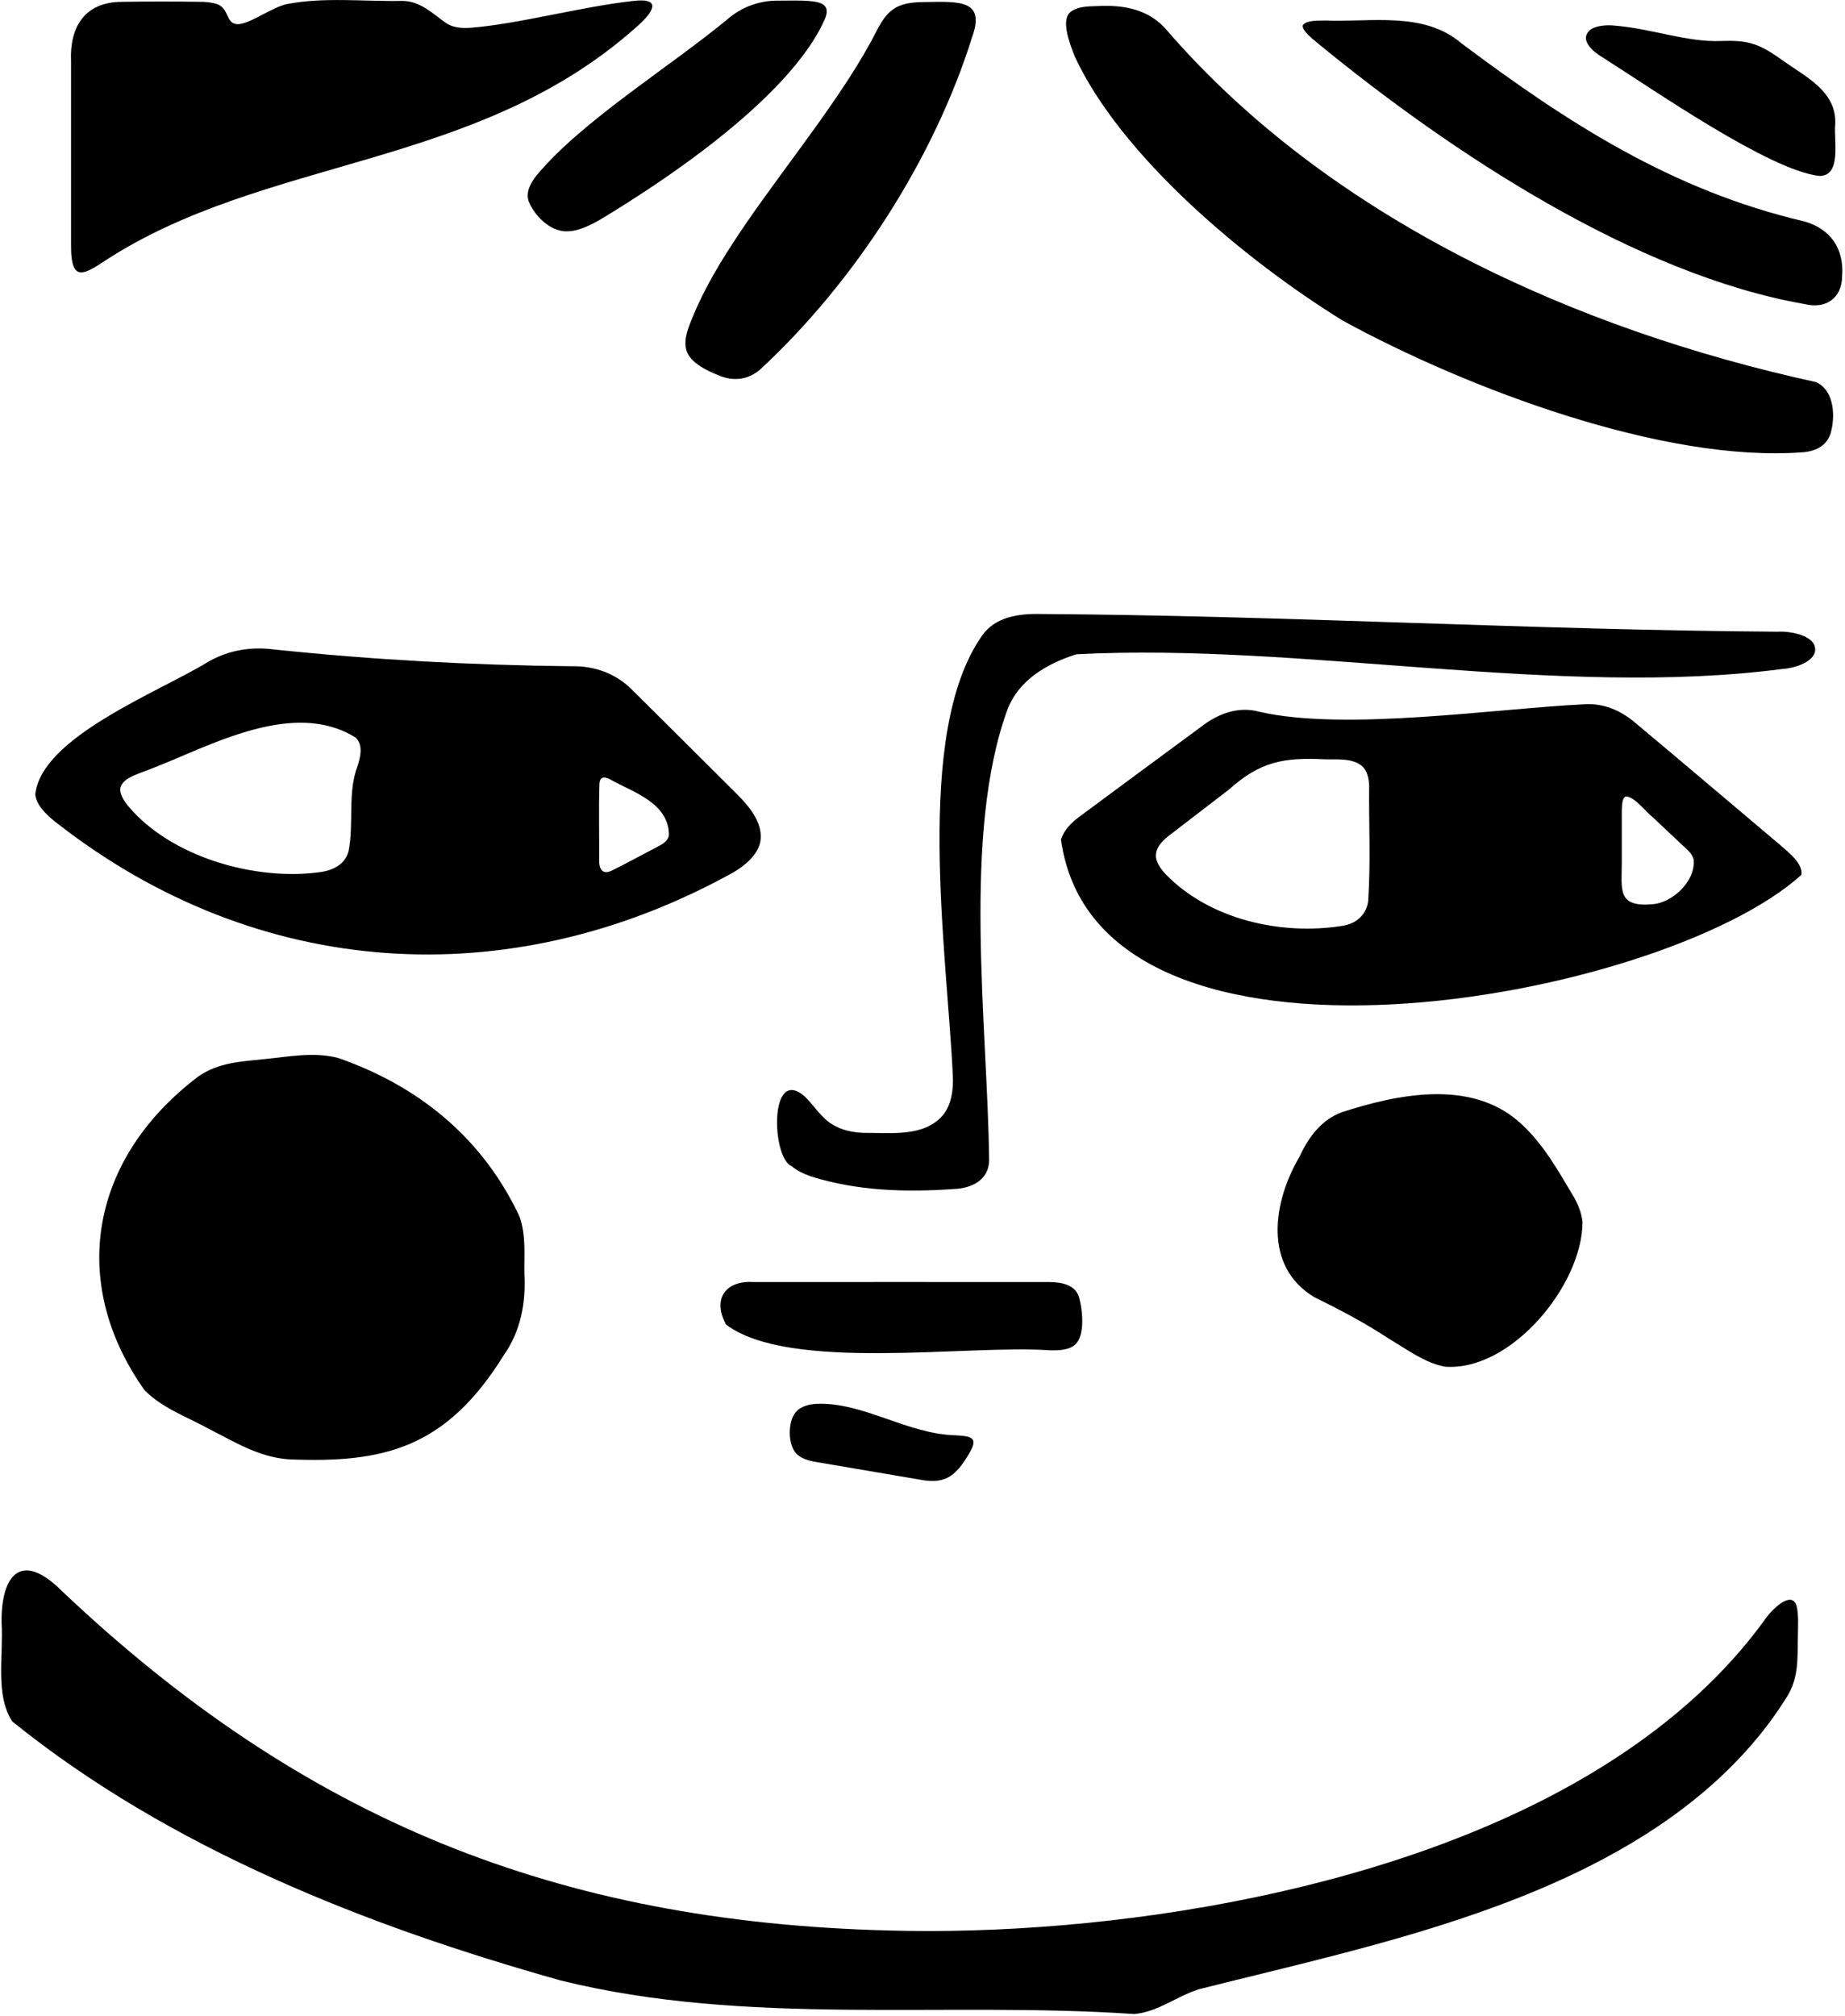 <svg width="573" height="626" viewBox="0 0 573 626" fill="none" xmlns="http://www.w3.org/2000/svg">
<path d="M557.969 498.618C558.643 501.447 558.4 504.788 558.373 507.779C558.158 514.326 558.885 520.712 554.844 527.044C544.632 543.399 530.54 556.629 514.562 567.299C473.148 594.944 418.612 605.965 372.483 617.605C365.397 619.787 359.819 624.637 352.275 625.338C293.158 621.296 232.156 629.272 174.117 614.91C114.112 598.07 52.786 573.981 3.828 534.508C-1.615 526.263 1.133 513.976 0.487 503.845C0.298 489.295 6.388 481.158 19.24 494.01C94.281 565.09 173.067 596.723 275.806 599.39C343.033 601.303 437.392 587.723 501.224 546.229C519.6 534.319 535.578 520.065 547.838 503.252C549.994 499.938 556.218 493.768 557.861 498.348L557.969 498.618Z" fill="black"/>
<path d="M161.348 377.716C163.422 383.697 162.749 389.437 162.856 395.472C163.368 404.418 161.725 413.336 156.417 420.827C138.418 449.846 118.937 454.319 89.729 453.107C80.298 452.46 72.673 447.556 65.317 443.892C58.392 440.012 50.552 437.398 44.866 431.605C21.155 398.14 27.972 359.663 61.599 334.227C68.093 329.754 75.044 329.62 82.373 328.811C89.621 328.111 97.489 326.521 105.033 328.488C128.125 336.544 148.845 351.58 161.078 377.15L161.267 377.689L161.348 377.716Z" fill="black"/>
<path d="M10.941 246.794C12.612 228.903 49.472 214.811 64.507 205.569C70.812 201.878 77.979 200.692 85.201 201.662C116.133 204.896 146.284 206.512 177.405 206.863C184.761 206.674 191.685 209.261 196.751 214.623C207.556 225.32 218.36 236.097 229.219 246.902C232.722 250.486 236.602 255.174 236.252 260.348C235.955 265.332 230.809 269.32 226.309 271.664C157.681 309.036 80.216 304.132 18.109 255.902C15.172 253.692 11.561 250.459 11.049 247.226L10.968 246.821L10.941 246.794ZM37.536 244.154C36.808 246.148 38.452 248.654 39.88 250.351C52.975 265.952 78.949 273.577 99.266 270.802C103.253 270.317 107.133 268.458 108.238 264.362C109.989 255.578 107.861 246.148 111.04 237.876C111.956 234.939 112.846 231.463 110.501 229.038C94.874 219.23 74.827 227.098 60.007 233.268C54.511 235.612 48.879 238.037 43.275 240.085C41.2 240.921 38.667 241.864 37.67 243.857L37.536 244.154ZM207.744 259.351C207.825 249.408 196.67 245.959 190.096 242.322C188.29 241.217 186.269 240.624 186.162 243.48C185.919 251.348 186.135 258.812 186.081 266.841C185.973 269.59 186.997 271.799 189.988 270.317C195.161 267.757 200.173 264.982 205.158 262.395C206.262 261.776 207.259 260.967 207.636 259.782L207.744 259.351Z" fill="black"/>
<path d="M329.643 260.293C330.532 257.652 332.741 255.47 335.031 253.718C346.941 244.881 359.443 235.666 372.754 225.858C378.062 221.655 384.556 219.149 391.157 221.008C417.886 227.097 464.284 220.011 492.172 218.664C497.938 218.313 503.138 220.496 507.584 224.187C522.269 236.447 537.223 249.192 552.905 262.395C555.572 264.739 559.937 268.08 559.479 271.61C516.099 311.003 340.878 343.12 329.508 260.67L329.643 260.266V260.293ZM358.985 265.332C358.85 267.514 360.44 269.777 362.057 271.475C375.772 285.567 397.893 290.471 416.808 287.48C421.065 286.887 424.38 284.112 424.918 279.72C425.727 267.622 425.08 255.093 425.215 243.965C425.134 241.674 424.622 239.222 422.898 237.767C419.988 235.396 415.434 235.827 411.796 235.773C398.648 235.1 391.426 236.42 381.672 245.15C375.475 249.919 369.035 254.823 363 259.485C361.222 260.913 359.335 262.691 359.039 264.954V265.332H358.985ZM504.674 247.44C503.327 248.168 503.758 253.018 503.677 256.386C503.677 260.239 503.677 264.604 503.677 267.999C503.65 276.298 502.222 281.741 513.296 280.744C519.09 280.367 526.58 273.873 526.014 266.975C525.637 265.197 524.209 263.984 522.808 262.691C519.628 259.7 516.826 257.06 513.377 253.826C511.222 252.183 507.584 247.252 504.944 247.306L504.674 247.413V247.44Z" fill="black"/>
<path d="M23.897 84.156C22.2 82.917 22.092 79.01 22.065 76.531C22.065 56.727 22.065 37.785 22.065 19.085C21.58 8.362 26.322 0.655 37.72 0.575C45.776 0.44 54.56 0.44 63.182 0.575C64.556 0.655 65.769 0.817 66.766 1.086C71.751 2.245 69.622 8.119 74.58 7.445C78.783 6.718 84.199 2.434 89.049 1.275C100.77 -0.988 113.11 0.521 124.939 0.278C130.651 0.305 134.531 4.401 138.681 7.257C140.729 8.577 143.477 8.82 146.037 8.631C160.506 7.553 180.418 2.11 196.504 0.305C206.15 -0.88 202.701 4.077 197.285 8.712C147.653 52.712 82.313 48.428 32.358 81.112C30.094 82.594 26.134 85.423 24.14 84.318L23.924 84.183L23.897 84.156Z" fill="black"/>
<path d="M332.819 3.458C335.028 1.976 338.019 1.976 340.687 1.895C349.12 1.41 357.069 2.946 362.566 9.601C412.898 67.64 488.962 102.263 563.922 118.619C569.284 120.882 570.039 128.265 568.772 133.6C567.883 138.073 564.245 140.094 559.961 140.417C516.904 143.758 455.794 120.72 417.101 99.596C386.169 80.519 347.935 48.186 333.762 17.469C331.93 12.888 329.451 5.91 332.576 3.646L332.819 3.458Z" fill="black"/>
<path d="M333.869 203.279C324.735 206.243 316.49 211.308 313.014 219.958C298.652 258.758 306.709 318.224 307.194 360.204C307.14 366.428 301.724 368.961 296.254 369.176C281.381 370.227 266.238 369.796 251.877 365.269C249.694 364.515 247.566 363.518 245.814 362.063C239.644 359.449 238.809 330.834 249.883 340.4C252.712 343.067 255.11 347.217 258.667 349.21C261.496 350.935 264.756 351.582 268.07 351.743C276.935 351.689 286.878 353.09 292.805 346.3C295.527 342.959 296.093 338.46 295.931 334.229C294.153 295.779 283.671 227.744 304.957 197.432C308.999 191.531 316.409 190.453 323.414 190.642C399.775 191.127 476.109 195.627 552.039 196.139C556.215 195.896 563.302 197.351 563.706 201.204C564.218 205.354 557.508 207.482 553.44 207.725C484.112 216.751 404.41 199.507 334.381 203.144L333.896 203.279H333.869Z" fill="black"/>
<path d="M491.468 379.469C491.468 398.95 469.239 425.975 448.68 424.332C442.348 423.092 437.121 419.051 431.597 415.817C424.08 410.833 416.185 406.683 408.263 402.803C392.204 393.265 395.303 373.137 403.602 359.126C406.431 352.983 410.392 347.729 416.643 345.357C433.942 339.753 456.306 335.092 471.475 348.079C479.235 354.788 483.978 363.653 488.962 371.952C490.175 374.161 491.091 376.478 491.414 378.957L491.468 379.442V379.469Z" fill="black"/>
<path d="M404.76 7.66C406.107 6.179 409.475 6.475 411.631 6.367C425.588 6.96 442.159 3.403 453.88 13.454C486.968 38.242 519.328 59.098 560.122 68.69C568.286 70.899 572.786 76.989 572.113 85.8C572.032 92.59 567.02 96.039 560.499 94.422C507.85 85.207 450.512 47.269 409.314 13.48C407.67 12.133 404.033 9.223 404.652 7.795L404.733 7.634L404.76 7.66Z" fill="black"/>
<path d="M278.154 2.405C280.956 0.789 284.405 0.654 287.638 0.627C297.904 0.465 306.015 -0.02 301.973 11.324C290.144 49.208 265.517 87.496 236.013 114.791C232.24 117.997 227.687 118.428 223.322 116.596C218.66 114.791 214.134 112.204 213.191 108.755C211.951 104.902 214.538 99.918 216.478 95.256C220.681 86.068 225.855 77.904 231.998 68.931C238.815 59.043 246.44 49.019 253.581 39.05C260.721 29.08 267.403 19.138 272.307 9.492C273.654 6.878 275.271 4.184 277.777 2.621L278.154 2.405Z" fill="black"/>
<path d="M225.313 410.939C221.164 402.856 225.745 397.467 234.205 398.06C264.464 398.06 294.588 398.033 325.817 398.06C329.589 398.087 333.846 398.842 335.085 402.641C336.325 407.06 336.918 414.631 334.035 417.352C332.202 419.238 328.592 419.346 325.79 419.238C300.435 417.46 245.145 426.055 225.529 411.29L225.287 410.939H225.313Z" fill="black"/>
<path d="M175.735 71.844C170.535 71.655 165.901 66.805 164.203 62.521C163.179 59.53 164.904 56.566 166.871 54.195C180.882 37.462 208.069 20.73 225.745 6.126C230.163 2.246 235.714 0.144 241.588 0.198C246.627 0.198 252.608 -0.098 255.114 1.114C257.27 2.084 256.946 4.186 256.138 5.991C248.486 23.451 223.912 45.411 187.133 67.748C183.873 69.715 179.669 71.817 176.247 71.817H175.709L175.735 71.844Z" fill="black"/>
<path d="M493.677 9.439C495.294 7.957 498.958 7.66 501.545 7.957C512.888 8.873 524.043 13.184 534.525 12.726C538.081 12.618 541.638 12.618 545.033 13.831C549.075 15.232 552.524 18.061 556.053 20.432C563.355 25.255 570.469 29.755 569.957 38.754C569.499 43.631 572.032 54.759 564.972 54.625C549.317 52.766 514.182 28.246 497.584 17.738C494.943 16.148 490.632 12.672 493.461 9.654L493.704 9.439H493.677Z" fill="black"/>
<path d="M246.866 450.79C244.549 447.556 244.791 440.712 247.432 438.126C248.887 436.617 251.339 435.997 253.548 435.889C268.044 435.243 281.705 445.266 296.74 445.643C298.573 445.805 301.213 445.724 302.129 447.044C302.803 447.961 301.725 450.089 300.971 451.329C299.084 454.562 296.632 458.092 293.345 459.196C291.271 460.005 288.899 459.924 286.663 459.574C275.616 457.715 264.488 455.801 253.521 453.942C251.204 453.565 248.483 452.784 247.135 451.113L246.866 450.79Z" fill="black"/>
</svg>
